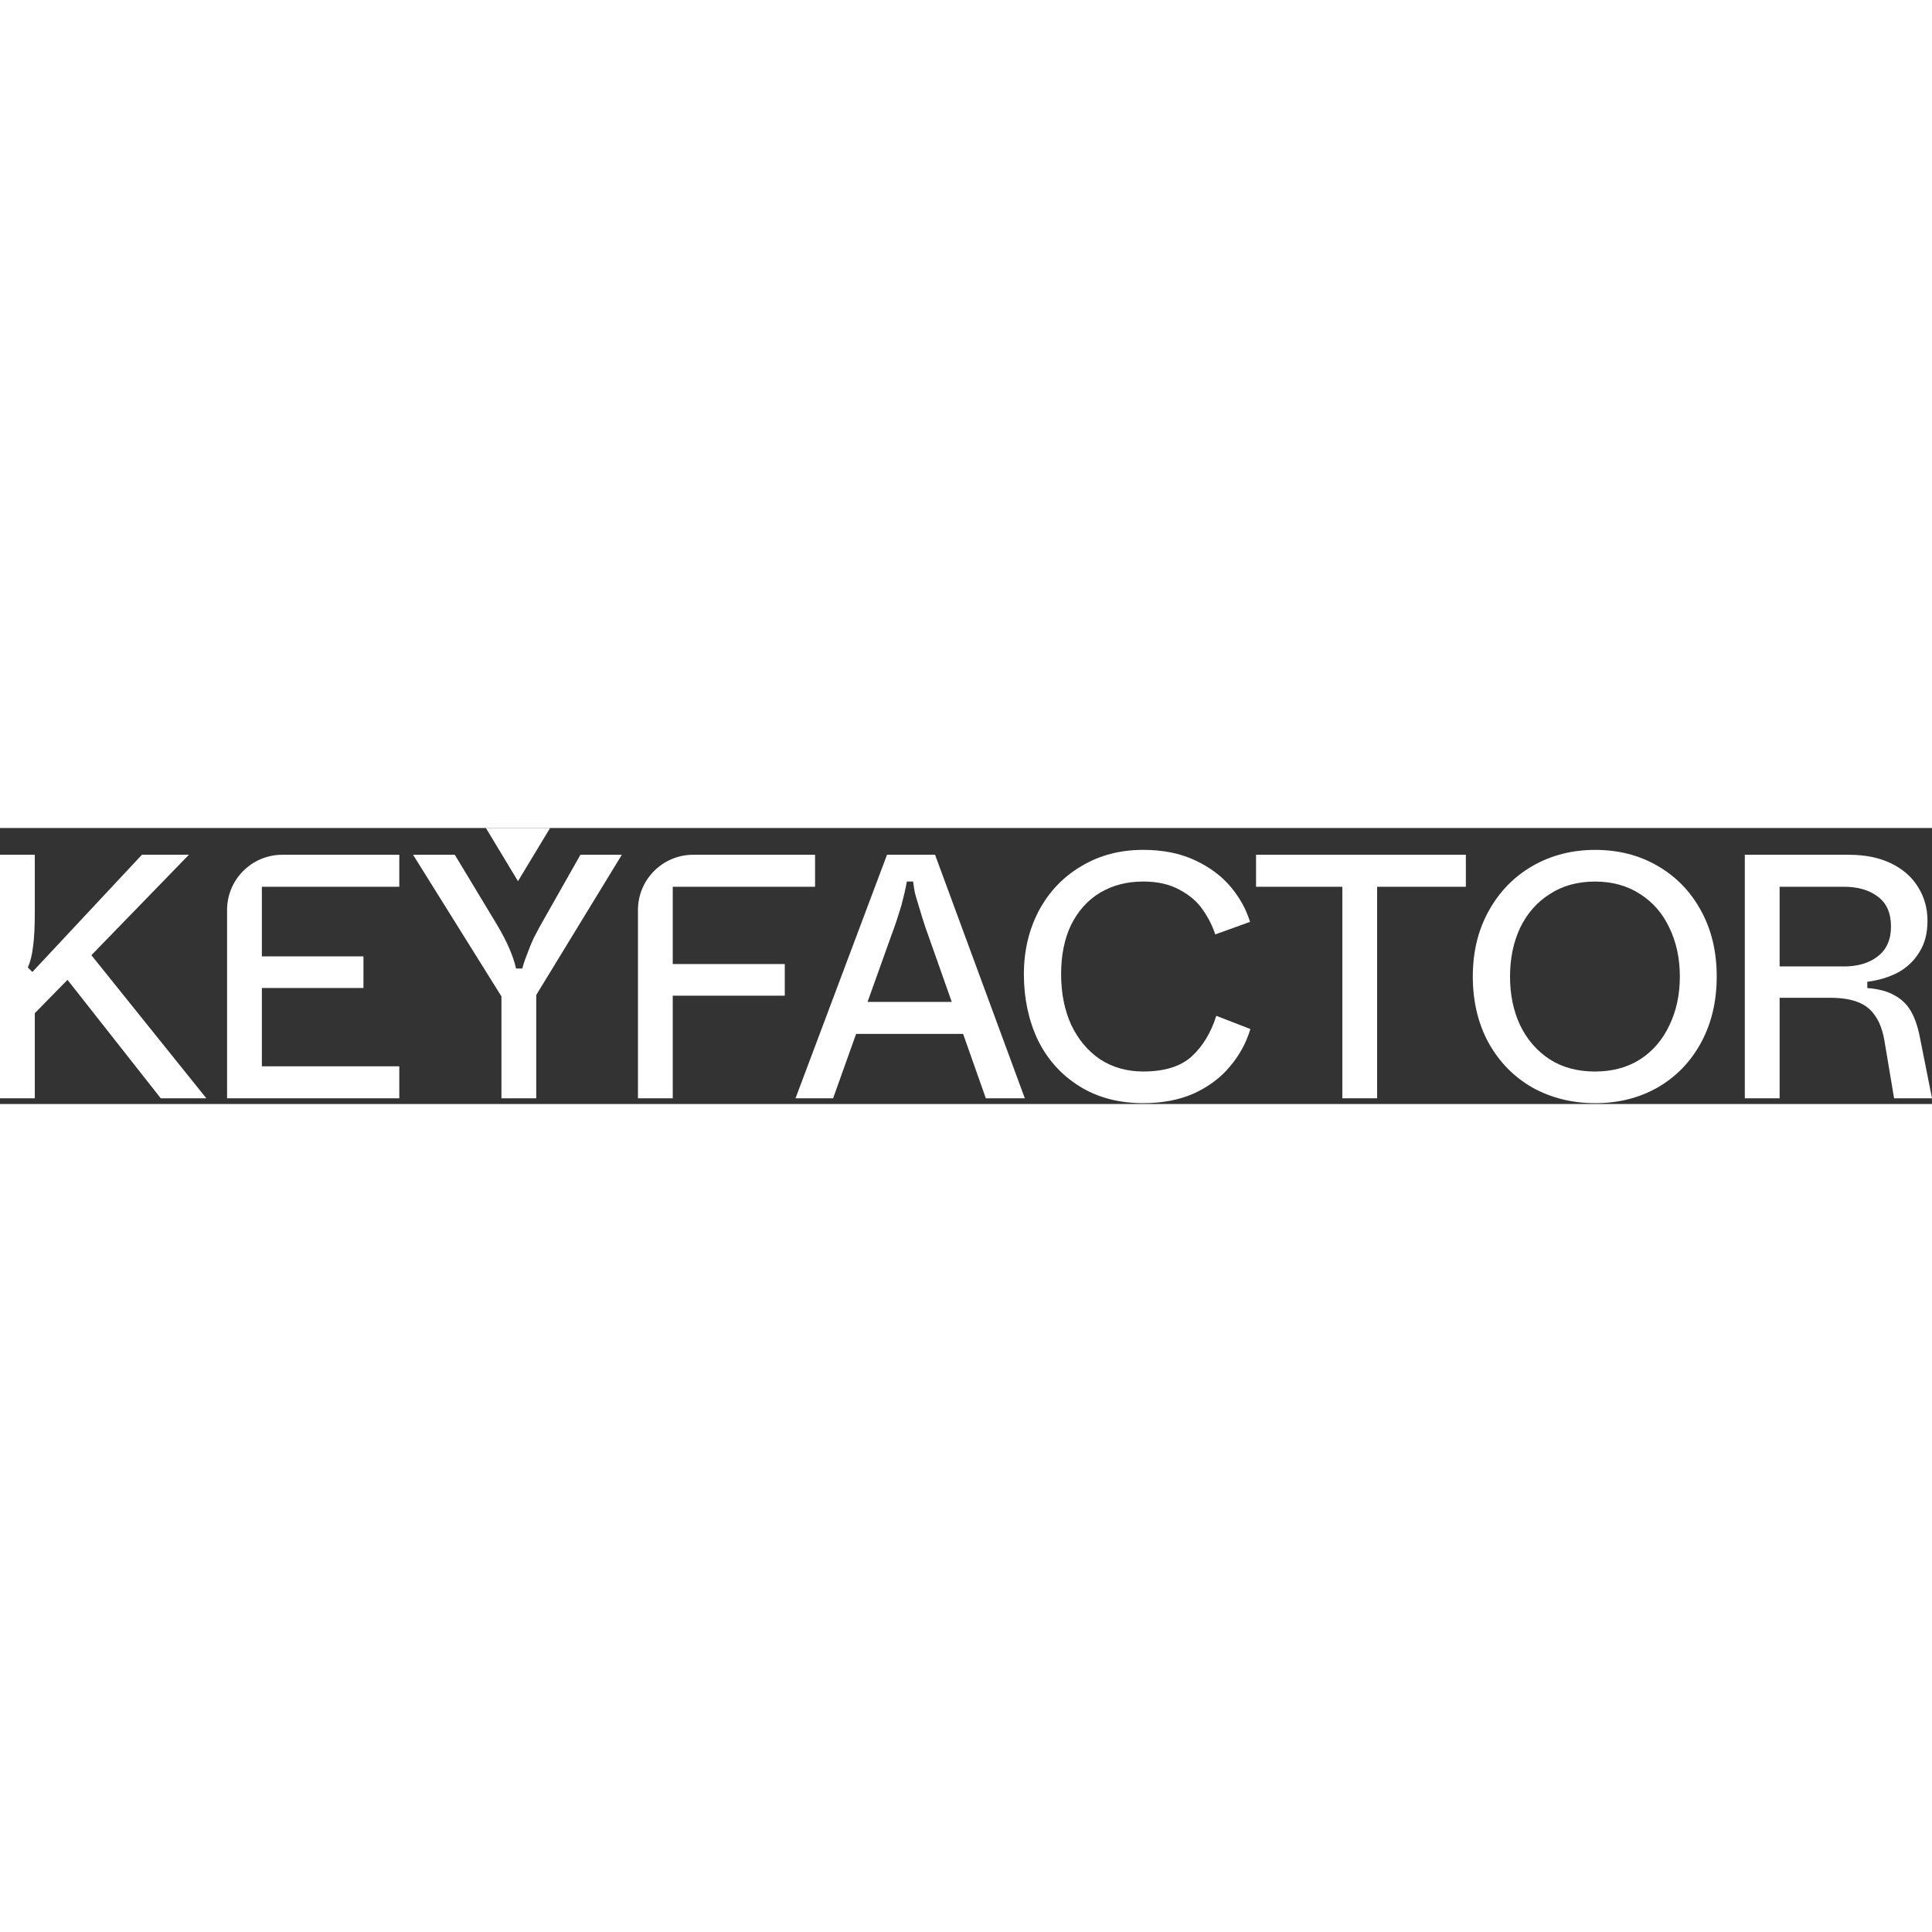 <svg width="48" height="48" viewBox="0 0 182 26" fill="white" xmlns="http://www.w3.org/2000/svg">
<rect x="0" y="0" width="182" height="26" fill="#333333" stroke="none"/>
<g clip-path="url(#clip0_1035_992)">
<path d="M17.797 2.519H13.371L3.047 13.565L2.623 13.14C2.863 12.594 3.027 11.939 3.113 11.173C3.222 10.386 3.278 9.317 3.278 7.961V2.519H0V25.462H3.278V17.445L6.358 14.304L15.144 25.462H19.438L8.609 11.982L17.797 2.519Z"/>
<path d="M21.391 7.722V25.463H37.615V22.448H24.668V15.074H34.238V12.092H24.668V5.537H37.615V2.522H26.593C23.72 2.522 21.391 4.851 21.391 7.724V7.722Z"/>
<path d="M50.907 9.173C50.689 9.588 50.482 9.983 50.285 10.354C50.11 10.726 49.956 11.085 49.827 11.437C49.696 11.766 49.577 12.082 49.465 12.388C49.354 12.694 49.268 12.977 49.202 13.24H48.613C48.481 12.651 48.274 12.026 47.991 11.371C47.708 10.716 47.336 9.995 46.876 9.209L42.844 2.522H38.912L47.237 15.863V25.465H50.515V15.731L58.578 2.522H54.678L50.909 9.176L50.907 9.173Z"/>
<path d="M63.375 5.537H76.782V2.522H65.3C62.427 2.522 60.098 4.851 60.098 7.724V25.465H63.375V15.797H73.929V12.815H63.375V5.539V5.537Z"/>
<path d="M83.559 2.519L74.94 25.462H78.481L80.648 19.397H90.727L92.869 25.462H96.541L88.084 2.519H83.562H83.559ZM81.726 16.383L83.954 10.156C84.151 9.633 84.326 9.14 84.477 8.682C84.632 8.201 84.773 7.754 84.902 7.339C85.011 6.924 85.11 6.53 85.198 6.158C85.287 5.786 85.363 5.414 85.428 5.043H86.018C86.061 5.392 86.116 5.741 86.182 6.092C86.27 6.421 86.367 6.76 86.478 7.109C86.609 7.546 86.751 8.017 86.903 8.517C87.055 9.021 87.242 9.567 87.459 10.156L89.659 16.383H81.726Z"/>
<path d="M112.251 21.53C111.202 22.471 109.684 22.938 107.697 22.938C106.166 22.938 104.813 22.556 103.632 21.79C102.474 21.004 101.569 19.921 100.911 18.545C100.276 17.147 99.96 15.551 99.96 13.761C99.96 11.97 100.276 10.417 100.911 9.107C101.566 7.797 102.474 6.79 103.632 6.092C104.813 5.394 106.166 5.043 107.697 5.043C109.052 5.043 110.198 5.306 111.139 5.829C112.079 6.333 112.8 6.955 113.301 7.698C113.824 8.442 114.219 9.216 114.479 10.025L117.757 8.844C117.408 7.686 116.806 6.593 115.954 5.566C115.102 4.54 113.976 3.697 112.578 3.042C111.179 2.387 109.55 2.059 107.694 2.059C105.509 2.059 103.564 2.572 101.859 3.599C100.155 4.603 98.822 6.001 97.861 7.794C96.92 9.585 96.452 11.585 96.452 13.793C96.452 16.001 96.89 18.12 97.762 19.954C98.658 21.79 99.958 23.242 101.662 24.314C103.367 25.384 105.377 25.92 107.694 25.92C109.507 25.92 111.103 25.614 112.479 25.002C113.855 24.367 114.98 23.528 115.855 22.478C116.75 21.428 117.395 20.25 117.79 18.937L114.578 17.693C114.075 19.289 113.301 20.566 112.251 21.527V21.53Z"/>
<path d="M118.324 5.536H126.452V25.462H129.73V5.536H138.088V2.519H118.324V5.536Z"/>
<path d="M156.148 3.569C154.421 2.565 152.466 2.062 150.281 2.062C148.096 2.062 146.131 2.565 144.381 3.569C142.633 4.573 141.255 5.984 140.251 7.797C139.247 9.588 138.743 11.654 138.743 13.991C138.743 16.328 139.234 18.404 140.218 20.218C141.222 22.031 142.6 23.439 144.348 24.446C146.118 25.43 148.096 25.921 150.281 25.921C152.466 25.921 154.421 25.43 156.148 24.446C157.896 23.442 159.261 22.031 160.245 20.218C161.229 18.404 161.72 16.328 161.72 13.991C161.72 11.654 161.229 9.588 160.245 7.797C159.261 5.984 157.896 4.575 156.148 3.569ZM157.263 18.581C156.629 19.937 155.713 21.007 154.509 21.793C153.308 22.557 151.887 22.941 150.248 22.941C148.609 22.941 147.188 22.559 145.986 21.793C144.785 21.007 143.857 19.937 143.199 18.581C142.565 17.226 142.249 15.698 142.249 13.993C142.249 12.289 142.565 10.759 143.199 9.406C143.854 8.05 144.783 6.991 145.986 6.227C147.188 5.44 148.609 5.046 150.248 5.046C151.887 5.046 153.306 5.44 154.509 6.227C155.711 6.991 156.629 8.05 157.263 9.406C157.918 10.761 158.247 12.289 158.247 13.993C158.247 15.698 157.918 17.228 157.263 18.581Z"/>
<path d="M180.854 19.694C180.657 18.69 180.374 17.871 180.002 17.236C179.63 16.601 179.117 16.11 178.462 15.761C177.827 15.39 176.975 15.16 175.905 15.074V14.484C176.954 14.353 177.905 14.07 178.758 13.632C179.61 13.174 180.288 12.54 180.788 11.73C181.312 10.921 181.575 9.927 181.575 8.748C181.575 7.57 181.279 6.508 180.69 5.569C180.121 4.629 179.281 3.888 178.166 3.341C177.051 2.795 175.718 2.522 174.167 2.522H164.367V25.465H167.645V15.994H172.397C173.447 15.994 174.309 16.126 174.987 16.389C175.685 16.652 176.231 17.077 176.626 17.666C177.04 18.235 177.336 19.009 177.511 19.993L178.429 25.465H182.002L180.854 19.697V19.694ZM173.677 13.04H167.645V5.534H173.677C175.032 5.534 176.112 5.85 176.922 6.485C177.731 7.097 178.136 8.025 178.136 9.272C178.136 10.519 177.721 11.457 176.889 12.092C176.079 12.727 175.01 13.043 173.677 13.043V13.04Z"/>
<path d="M51.82 0H45.773L48.795 5.01L51.82 0Z"/>
</g>
<defs>
<clipPath id="clip0_1035_992">
<rect width="182" height="25.923" fill="white"/>
</clipPath>
</defs>
</svg>

